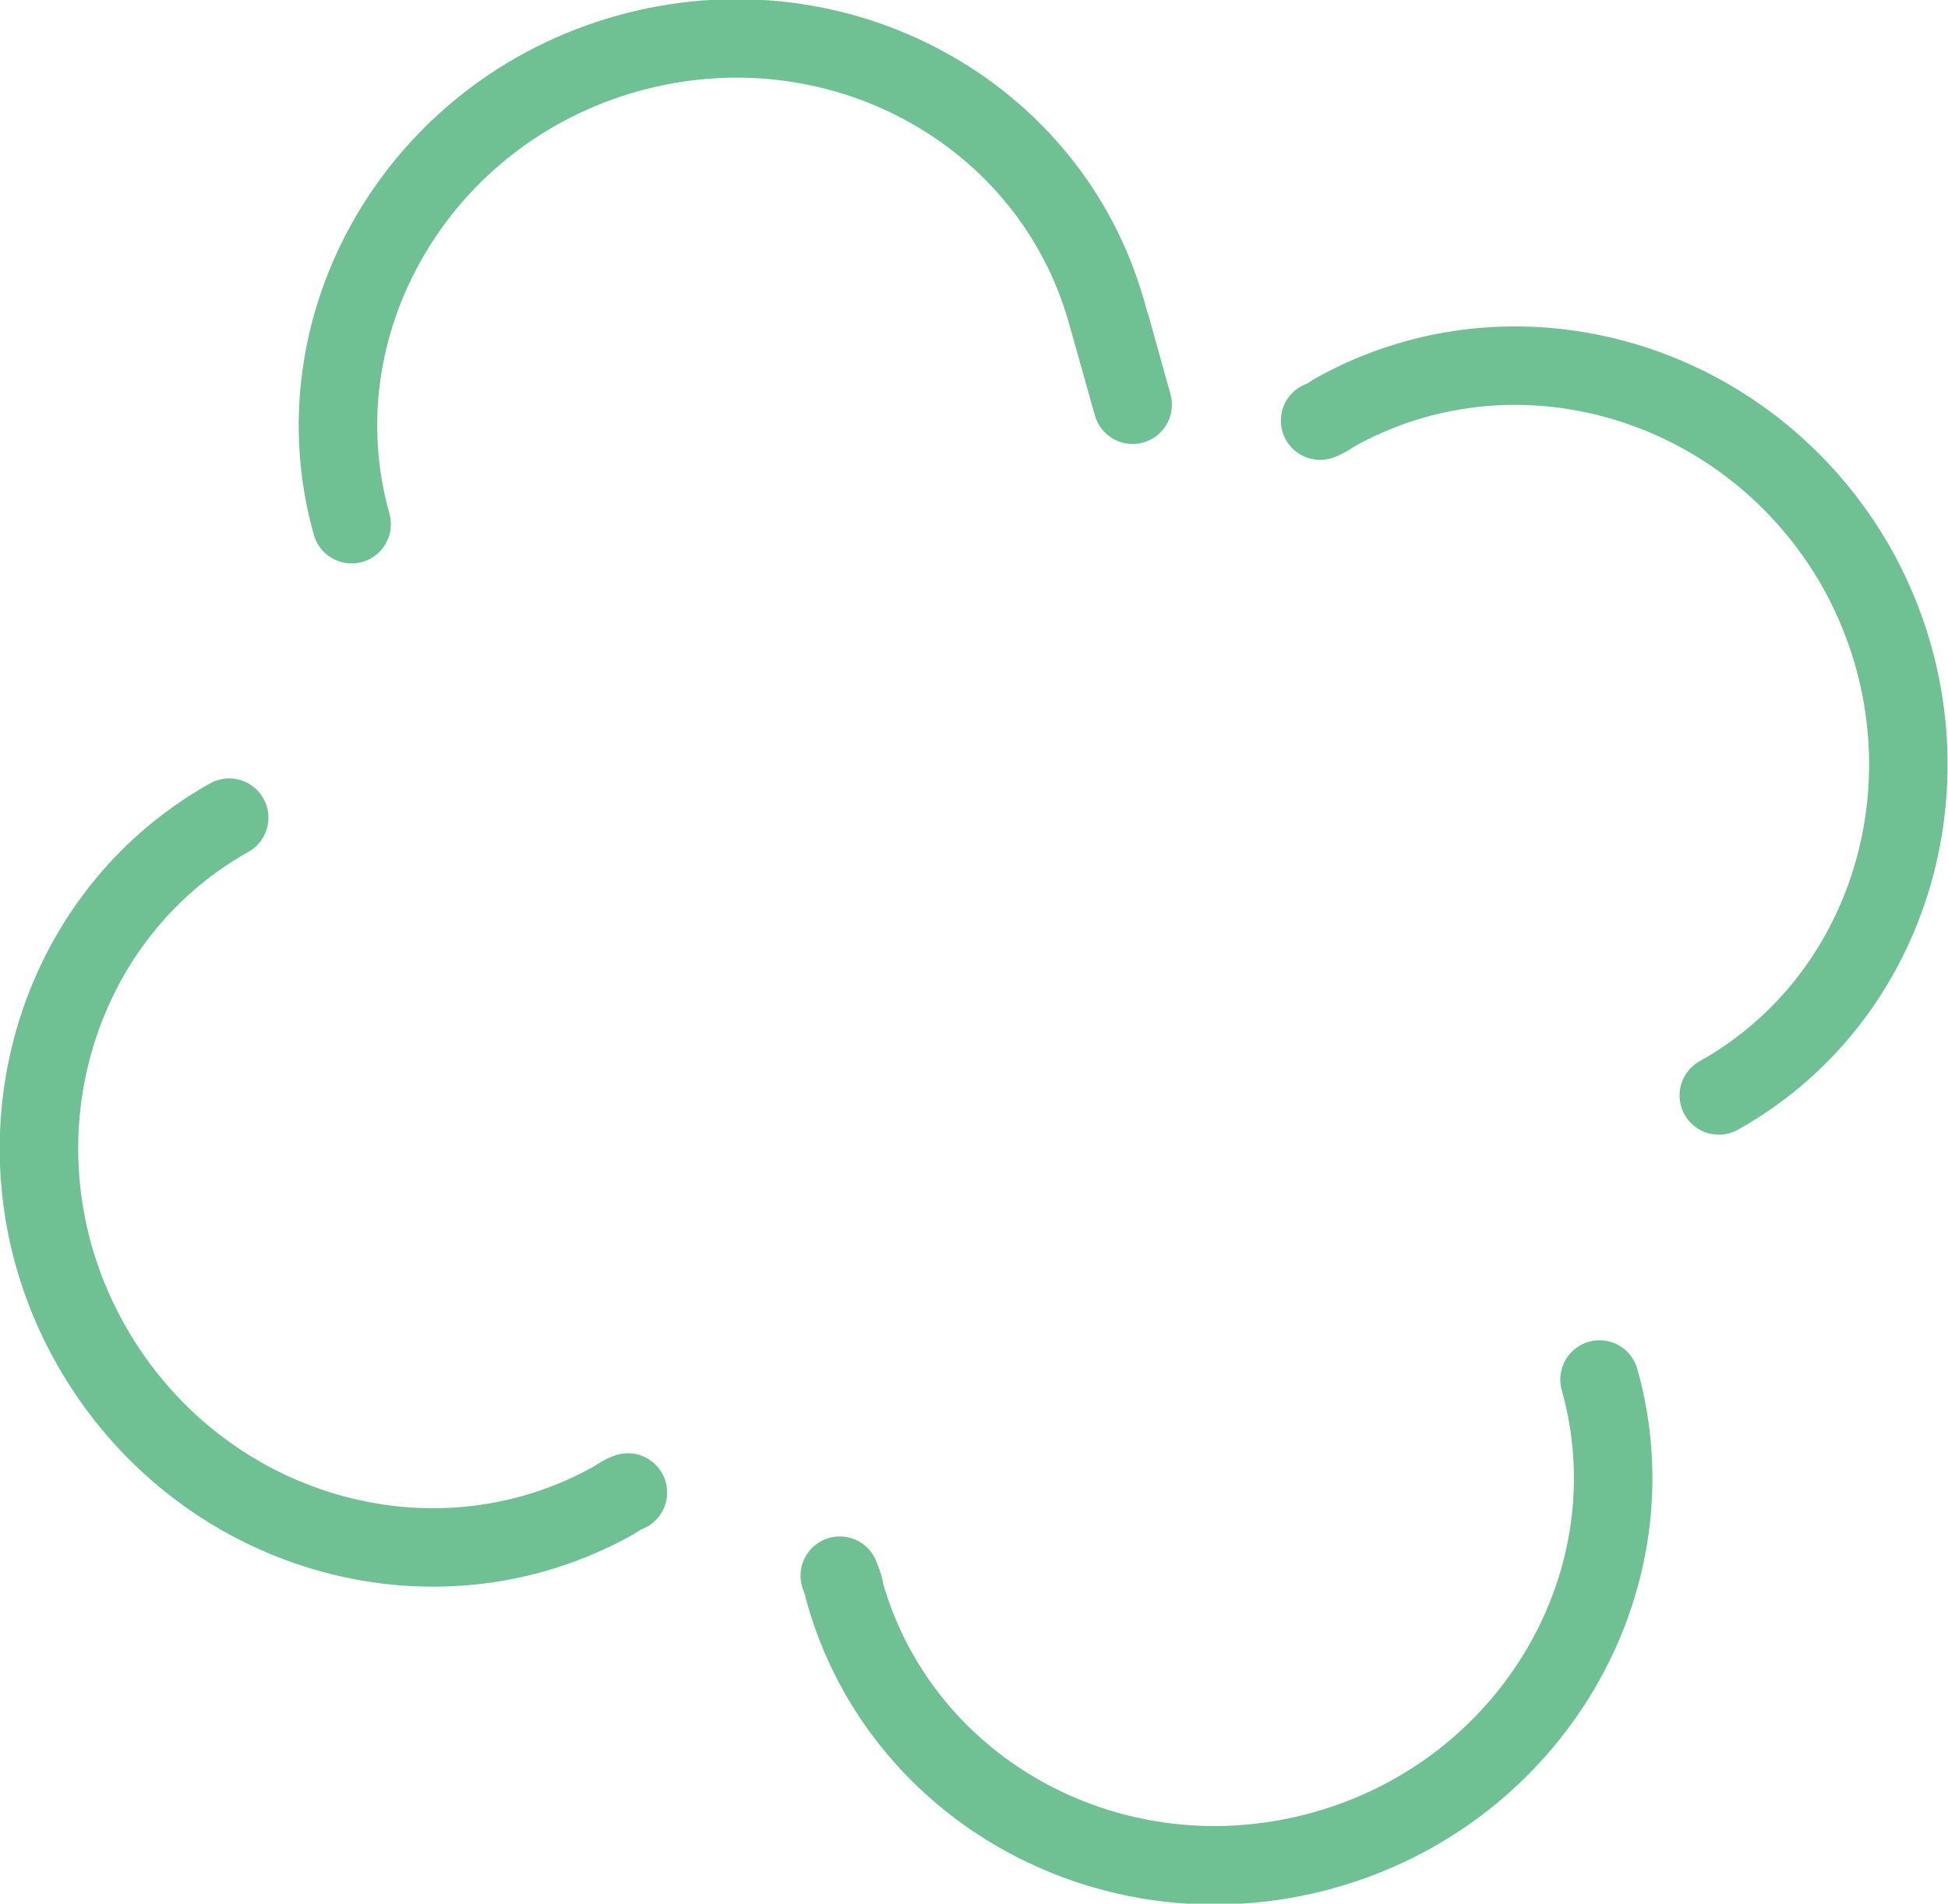 <?xml version="1.0" encoding="UTF-8"?>
<svg id="_레이어_1" data-name="레이어_1" xmlns="http://www.w3.org/2000/svg" version="1.1" viewBox="0 0 124.1 121.3">
  <!-- Generator: Adobe Illustrator 29.6.0, SVG Export Plug-In . SVG Version: 2.1.1 Build 207)  -->
  <defs>
    <style>
      .st0 {
        fill: none;
        stroke: #6fc092;
        stroke-linecap: round;
        stroke-miterlimit: 10;
        stroke-width: 5px;
      }
    </style>
  </defs>
  <path class="st0" d="M109.5,69.8c11.6-6.5,15.5-21.6,8.8-33.6-6.8-12-21.7-16.4-33.3-9.9-.3.2-.6.4-.9.5"/>
  <path class="st0" d="M22.4,33.4c-3.6-12.8,4.3-26.3,17.6-30,13.3-3.7,26.9,3.7,30.5,16.5s.2.7.3,1"/>
  <path class="st0" d="M101.9,87.9c3.6,12.8-4.3,26.3-17.6,30-13.3,3.7-26.9-3.7-30.5-16.5,0-.3-.2-.7-.3-1"/>
  <path class="st0" d="M14.6,52.1C3,58.6-1,73.7,5.8,85.7c6.8,12,21.7,16.4,33.3,9.9.3-.2.6-.4.9-.5"/>
</svg>